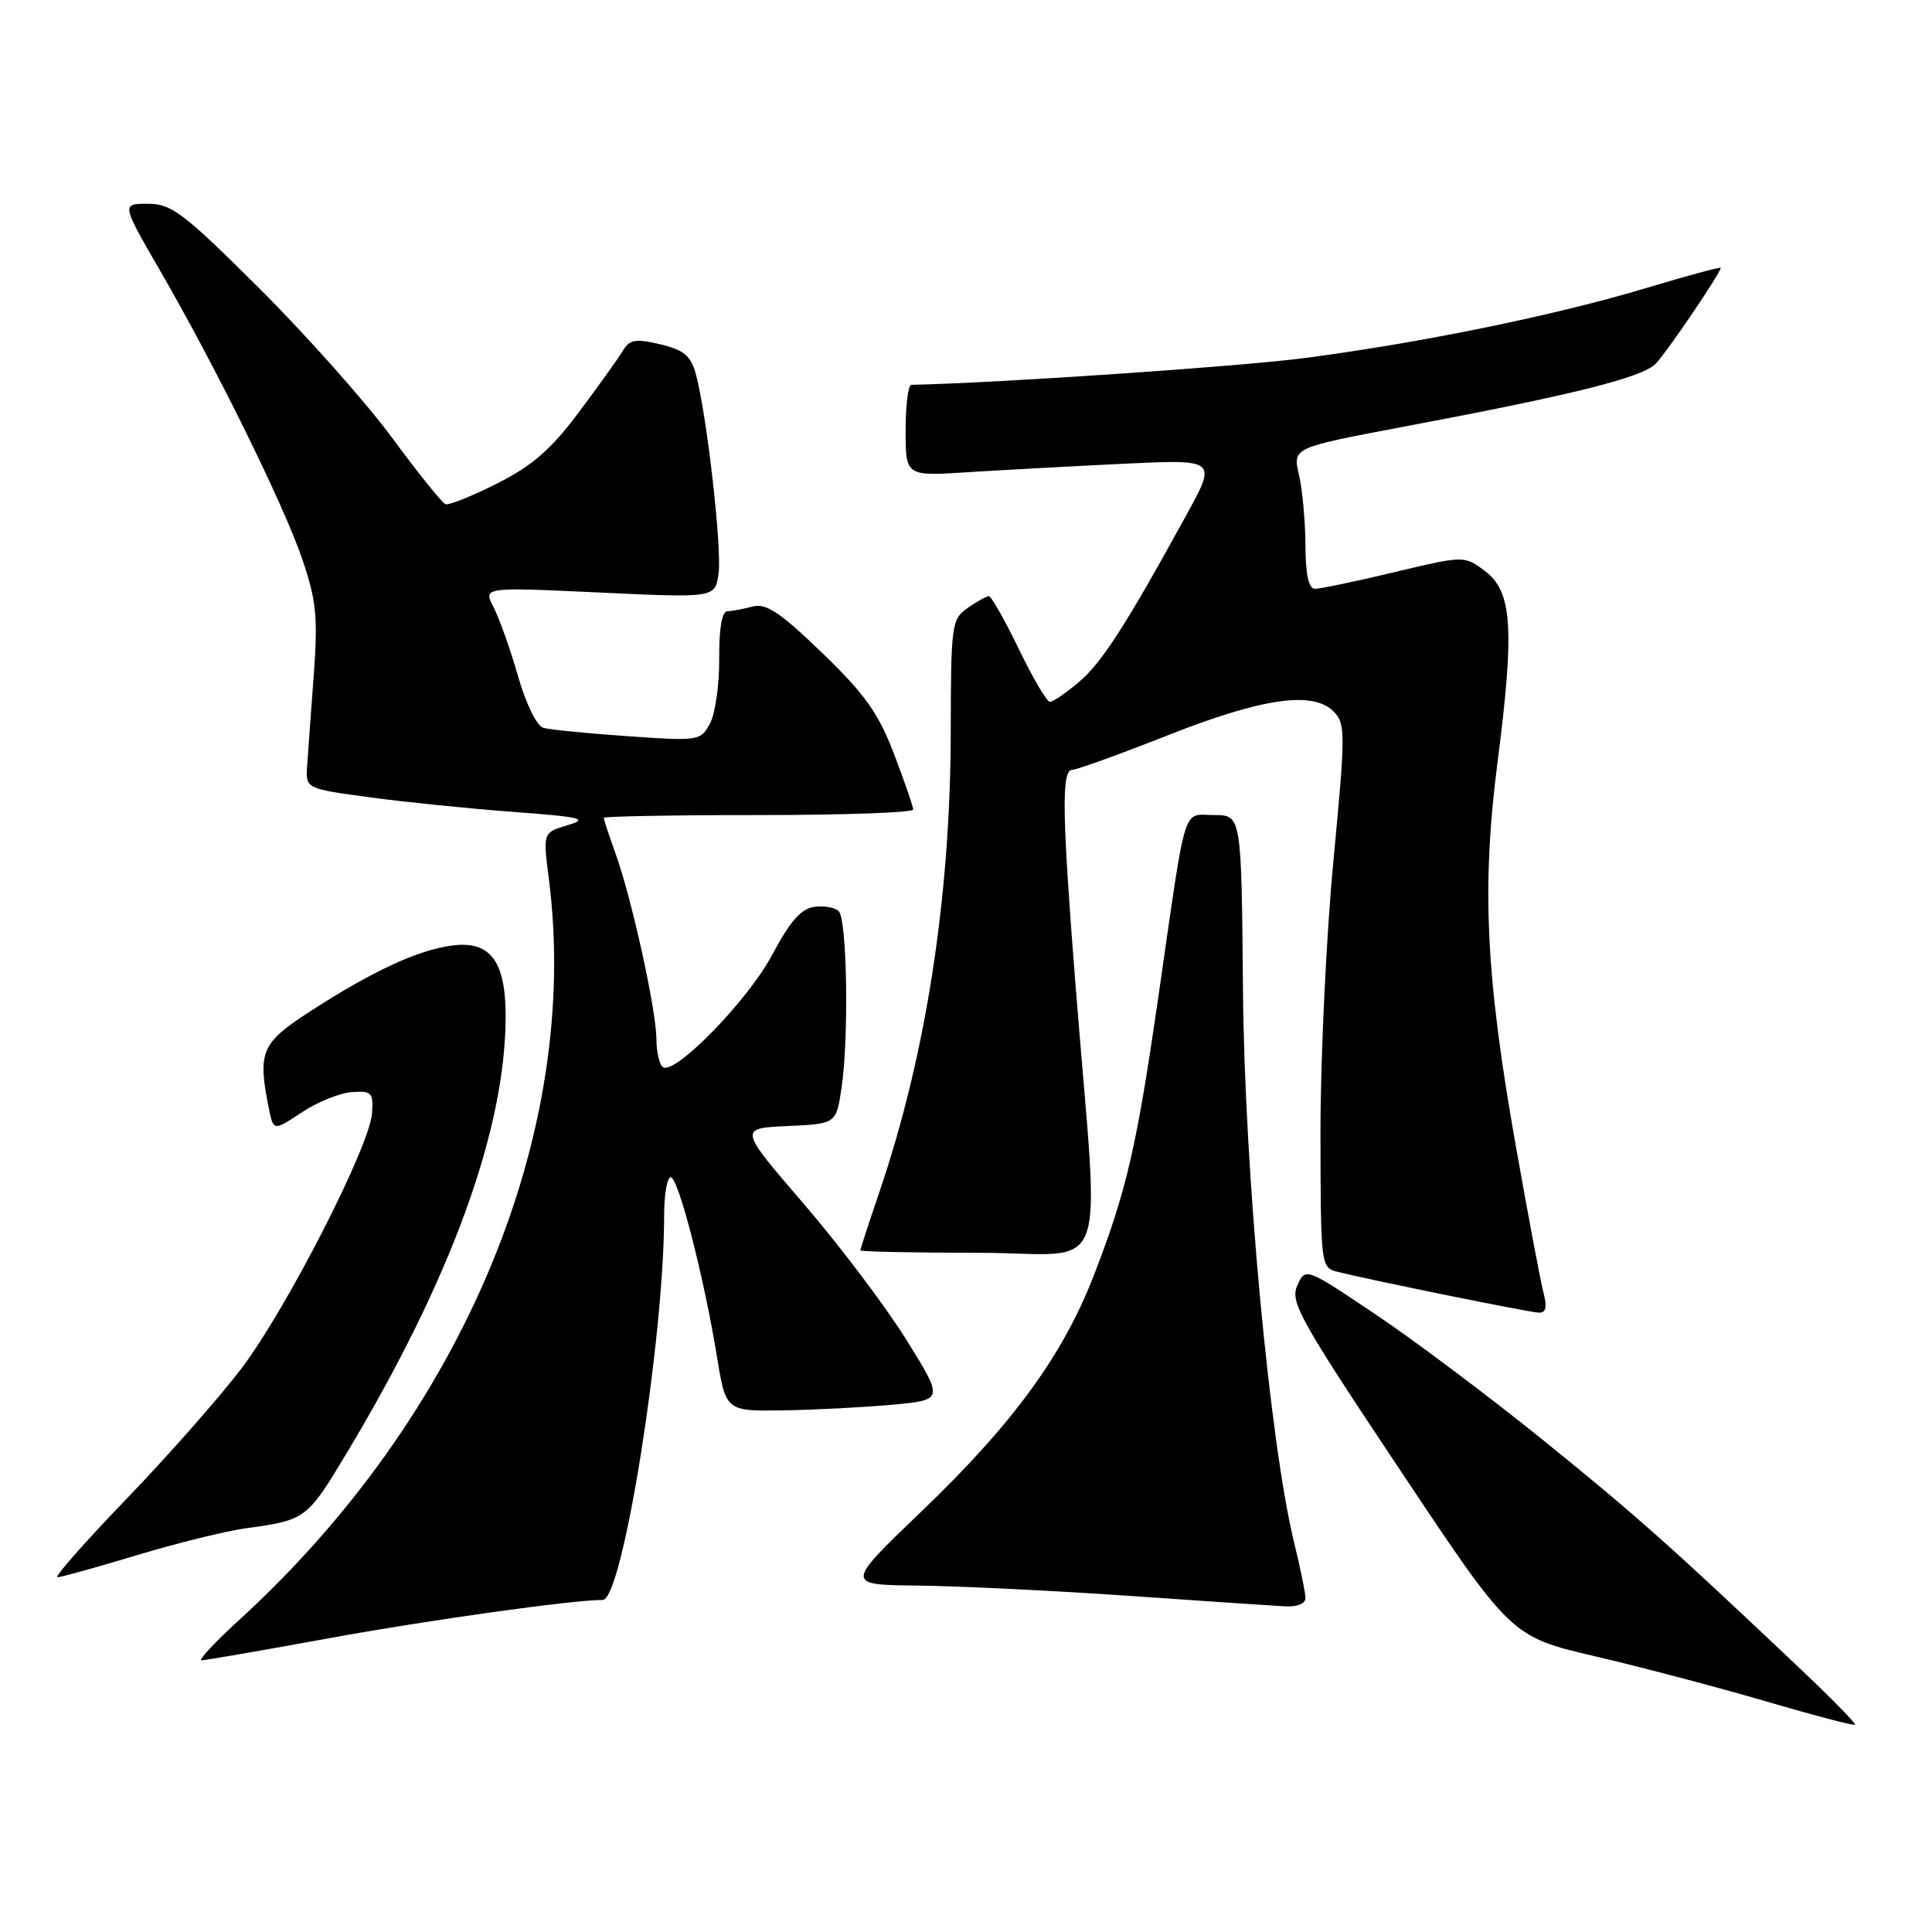 <?xml version="1.0" encoding="UTF-8" standalone="no"?>
<!DOCTYPE svg PUBLIC "-//W3C//DTD SVG 1.1//EN" "http://www.w3.org/Graphics/SVG/1.1/DTD/svg11.dtd" >
<svg xmlns="http://www.w3.org/2000/svg" xmlns:xlink="http://www.w3.org/1999/xlink" version="1.1" viewBox="0 0 256 256">
 <g >
 <path fill="currentColor"
d=" M 238.81 221.38 C 221.31 204.80 216.77 200.77 204.50 190.85 C 197.35 185.07 187.33 177.55 182.24 174.14 C 172.99 167.94 172.99 167.94 171.90 170.33 C 170.91 172.49 172.21 174.83 185.52 194.79 C 200.22 216.86 200.22 216.86 211.36 219.47 C 217.49 220.90 227.68 223.59 234.00 225.44 C 240.32 227.29 245.63 228.69 245.79 228.53 C 245.94 228.38 242.81 225.16 238.81 221.38 Z  M 43.56 217.08 C 56.77 214.67 75.84 212.00 79.87 212.00 C 82.49 212.00 88.00 177.46 88.00 161.08 C 88.00 158.29 88.39 156.00 88.88 156.00 C 89.88 156.00 93.25 169.08 95.00 179.75 C 96.18 187.00 96.18 187.00 103.84 186.88 C 108.05 186.81 114.55 186.47 118.28 186.13 C 125.06 185.50 125.06 185.50 120.08 177.50 C 117.34 173.10 111.22 165.00 106.49 159.50 C 97.88 149.50 97.88 149.50 104.34 149.21 C 110.79 148.91 110.79 148.91 111.50 144.21 C 112.49 137.67 112.25 121.85 111.14 120.74 C 110.64 120.24 109.17 119.98 107.87 120.17 C 106.14 120.41 104.65 122.12 102.33 126.50 C 99.19 132.45 89.50 142.43 87.85 141.41 C 87.38 141.12 86.99 139.45 86.98 137.69 C 86.95 133.79 83.72 119.10 81.57 113.12 C 80.71 110.72 80.00 108.58 80.00 108.37 C 80.00 108.17 89.22 108.00 100.50 108.00 C 111.78 108.00 121.00 107.67 121.00 107.27 C 121.00 106.87 119.86 103.55 118.46 99.90 C 116.40 94.50 114.61 91.98 108.94 86.51 C 103.35 81.12 101.52 79.90 99.73 80.37 C 98.50 80.70 96.99 80.98 96.38 80.99 C 95.66 81.00 95.27 83.27 95.30 87.25 C 95.33 90.69 94.78 94.56 94.08 95.86 C 92.84 98.17 92.60 98.21 83.15 97.55 C 77.84 97.18 72.82 96.68 71.99 96.44 C 71.13 96.20 69.69 93.26 68.64 89.59 C 67.63 86.06 66.17 81.96 65.41 80.48 C 64.01 77.79 64.01 77.79 79.37 78.51 C 94.74 79.23 94.74 79.23 95.21 76.03 C 95.69 72.75 93.65 54.84 92.19 49.52 C 91.53 47.13 90.60 46.36 87.48 45.62 C 84.21 44.85 83.42 44.99 82.54 46.46 C 81.97 47.42 79.35 51.09 76.71 54.61 C 73.02 59.55 70.55 61.70 65.88 64.06 C 62.56 65.74 59.47 66.97 59.02 66.81 C 58.58 66.64 55.39 62.67 51.95 58.00 C 48.51 53.33 40.61 44.44 34.40 38.25 C 24.31 28.20 22.73 27.00 19.60 27.00 C 16.09 27.00 16.09 27.00 21.15 35.75 C 28.61 48.64 37.60 66.88 40.07 74.14 C 41.92 79.60 42.14 81.77 41.57 89.50 C 41.20 94.45 40.81 99.85 40.70 101.50 C 40.50 104.50 40.50 104.50 49.00 105.65 C 53.67 106.28 62.22 107.15 68.00 107.58 C 77.08 108.26 78.06 108.49 75.22 109.34 C 71.94 110.31 71.94 110.31 72.72 116.40 C 77.04 150.06 61.33 187.62 31.59 214.75 C 28.43 217.64 26.23 220.00 26.71 220.00 C 27.19 220.00 34.77 218.69 43.56 217.08 Z  M 172.98 211.75 C 172.98 211.06 172.31 207.80 171.50 204.50 C 168.24 191.15 164.91 155.28 164.70 131.25 C 164.50 108.00 164.50 108.00 160.86 108.00 C 156.61 108.00 157.28 105.83 153.50 132.00 C 150.61 152.01 149.29 157.71 145.01 168.82 C 140.88 179.53 134.29 188.58 122.12 200.25 C 111.95 210.00 111.95 210.00 121.72 210.10 C 127.10 210.16 139.60 210.77 149.50 211.45 C 159.40 212.14 168.74 212.77 170.25 212.85 C 171.87 212.94 172.99 212.49 172.98 211.75 Z  M 18.17 206.06 C 23.48 204.46 30.01 202.85 32.67 202.49 C 40.48 201.43 40.71 201.25 45.85 192.69 C 59.77 169.53 67.00 149.67 67.00 134.63 C 67.00 127.32 64.94 124.61 59.88 125.29 C 55.32 125.90 49.38 128.66 41.07 134.03 C 34.61 138.21 34.12 139.35 35.61 146.81 C 36.23 149.88 36.23 149.88 39.98 147.40 C 42.04 146.03 45.03 144.82 46.61 144.71 C 49.24 144.52 49.48 144.77 49.30 147.50 C 48.99 151.90 37.98 173.43 31.98 181.35 C 29.12 185.11 22.28 192.88 16.77 198.60 C 11.26 204.32 7.14 208.99 7.62 208.99 C 8.11 208.98 12.85 207.67 18.17 206.06 Z  M 204.51 171.25 C 204.12 169.74 202.49 161.07 200.88 152.00 C 196.86 129.32 196.30 117.57 198.44 100.92 C 200.71 83.31 200.38 78.35 196.75 75.65 C 194.00 73.61 194.00 73.61 184.75 75.82 C 179.66 77.04 174.94 78.02 174.25 78.02 C 173.40 78.01 172.99 76.16 172.98 72.25 C 172.96 69.09 172.58 64.88 172.12 62.91 C 171.28 59.32 171.28 59.32 185.89 56.56 C 208.53 52.30 217.64 50.02 219.40 48.18 C 220.92 46.60 228.00 36.15 228.00 35.50 C 228.00 35.33 223.61 36.52 218.25 38.13 C 206.23 41.76 188.27 45.44 172.79 47.45 C 164.06 48.59 131.74 50.78 120.75 50.99 C 120.34 50.99 120.00 53.72 120.00 57.05 C 120.00 63.10 120.00 63.10 128.25 62.57 C 132.79 62.28 142.07 61.78 148.88 61.45 C 161.26 60.86 161.26 60.86 157.18 68.28 C 149.18 82.87 145.97 87.85 142.93 90.40 C 141.23 91.83 139.52 93.00 139.12 93.00 C 138.71 93.00 136.86 89.85 135.00 86.00 C 133.14 82.15 131.35 79.00 131.03 79.00 C 130.71 79.00 129.44 79.70 128.22 80.56 C 126.10 82.04 126.00 82.77 125.98 96.81 C 125.96 118.76 122.70 139.82 116.53 157.93 C 115.14 162.01 114.00 165.50 114.00 165.68 C 114.00 165.85 121.04 166.00 129.65 166.00 C 147.45 166.00 145.70 170.83 142.51 130.50 C 140.72 107.73 140.63 102.00 142.09 102.00 C 142.69 102.00 148.32 99.96 154.61 97.48 C 167.23 92.49 173.94 91.51 176.70 94.27 C 178.30 95.87 178.30 97.03 176.67 114.24 C 175.72 124.28 174.96 140.48 174.97 150.23 C 175.00 167.86 175.01 167.97 177.29 168.54 C 181.67 169.63 202.51 173.87 203.86 173.93 C 204.85 173.98 205.03 173.26 204.51 171.25 Z "/>
</g>
</svg>